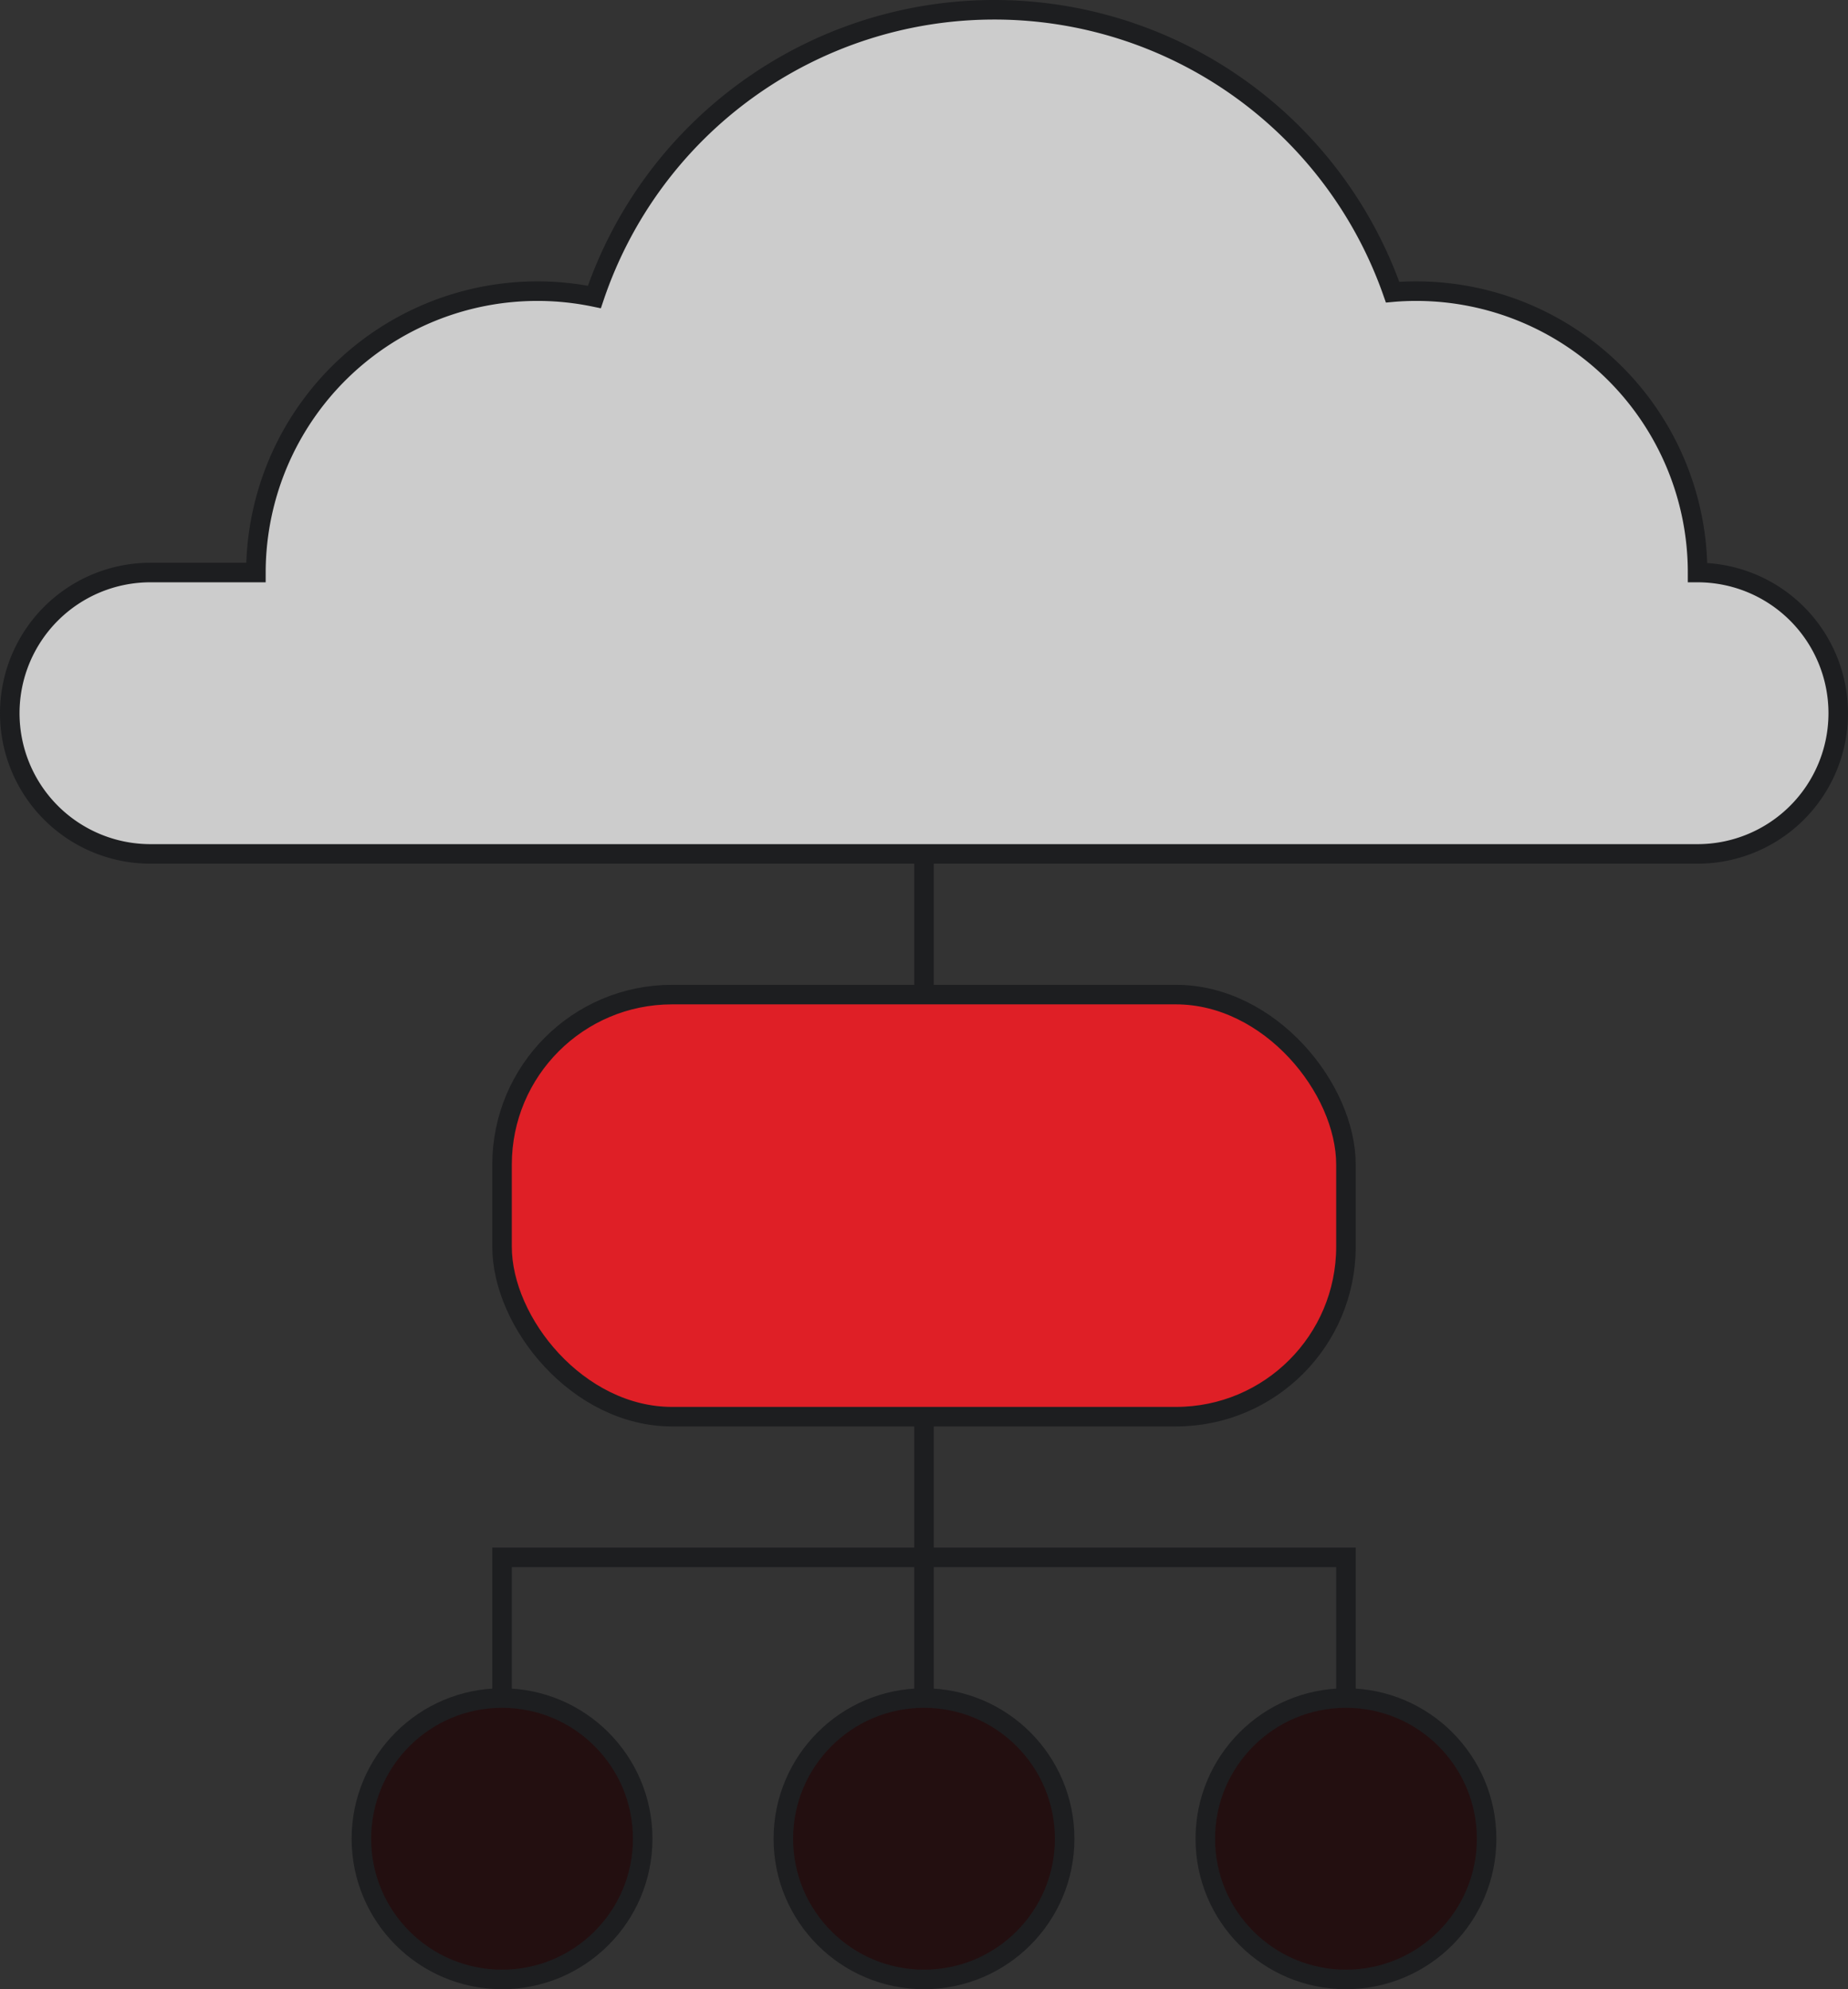 <svg id="Слой_1" data-name="Слой 1" xmlns="http://www.w3.org/2000/svg" viewBox="0 0 473 509"><rect x="0" y="0" width="473" height="509" fill="#333333" stroke="none"/><defs><style>.cls-1{fill:#cccccc;}.cls-1,.cls-2,.cls-3,.cls-4,.cls-5{stroke:#1d1e20;stroke-miterlimit:10;stroke-width:5px;}.cls-2{fill:#df1f26;}.cls-3{fill:#230f10;}.cls-4{fill:#fff;}.cls-5{fill:none;}</style></defs><title>pla</title><path class="cls-1" d="M734,428a36,36,0,0,1-36,36H302a36,36,0,0,1,0-72h27a72.053,72.053,0,0,1,86.63-70.51,108.04,108.04,0,0,1,204.31-1.23c2-.18,4.02-.26,6.06-.26a72.006,72.006,0,0,1,72,72A36,36,0,0,1,734,428Z" transform="translate(-263.5 -245.5)"/><rect class="cls-2" x="128.5" y="254.5" width="216" height="108" rx="43.5"/><circle class="cls-3" cx="236.5" cy="470.5" r="36"/><circle class="cls-3" cx="128.5" cy="470.5" r="36"/><circle class="cls-3" cx="344.5" cy="470.5" r="36"/><path class="cls-4" d="M500,680V608" transform="translate(-263.5 -245.5)"/><path class="cls-5" d="M392,680V644H608v36" transform="translate(-263.5 -245.5)"/><line class="cls-5" x1="236.5" y1="218.5" x2="236.5" y2="254.5"/></svg>